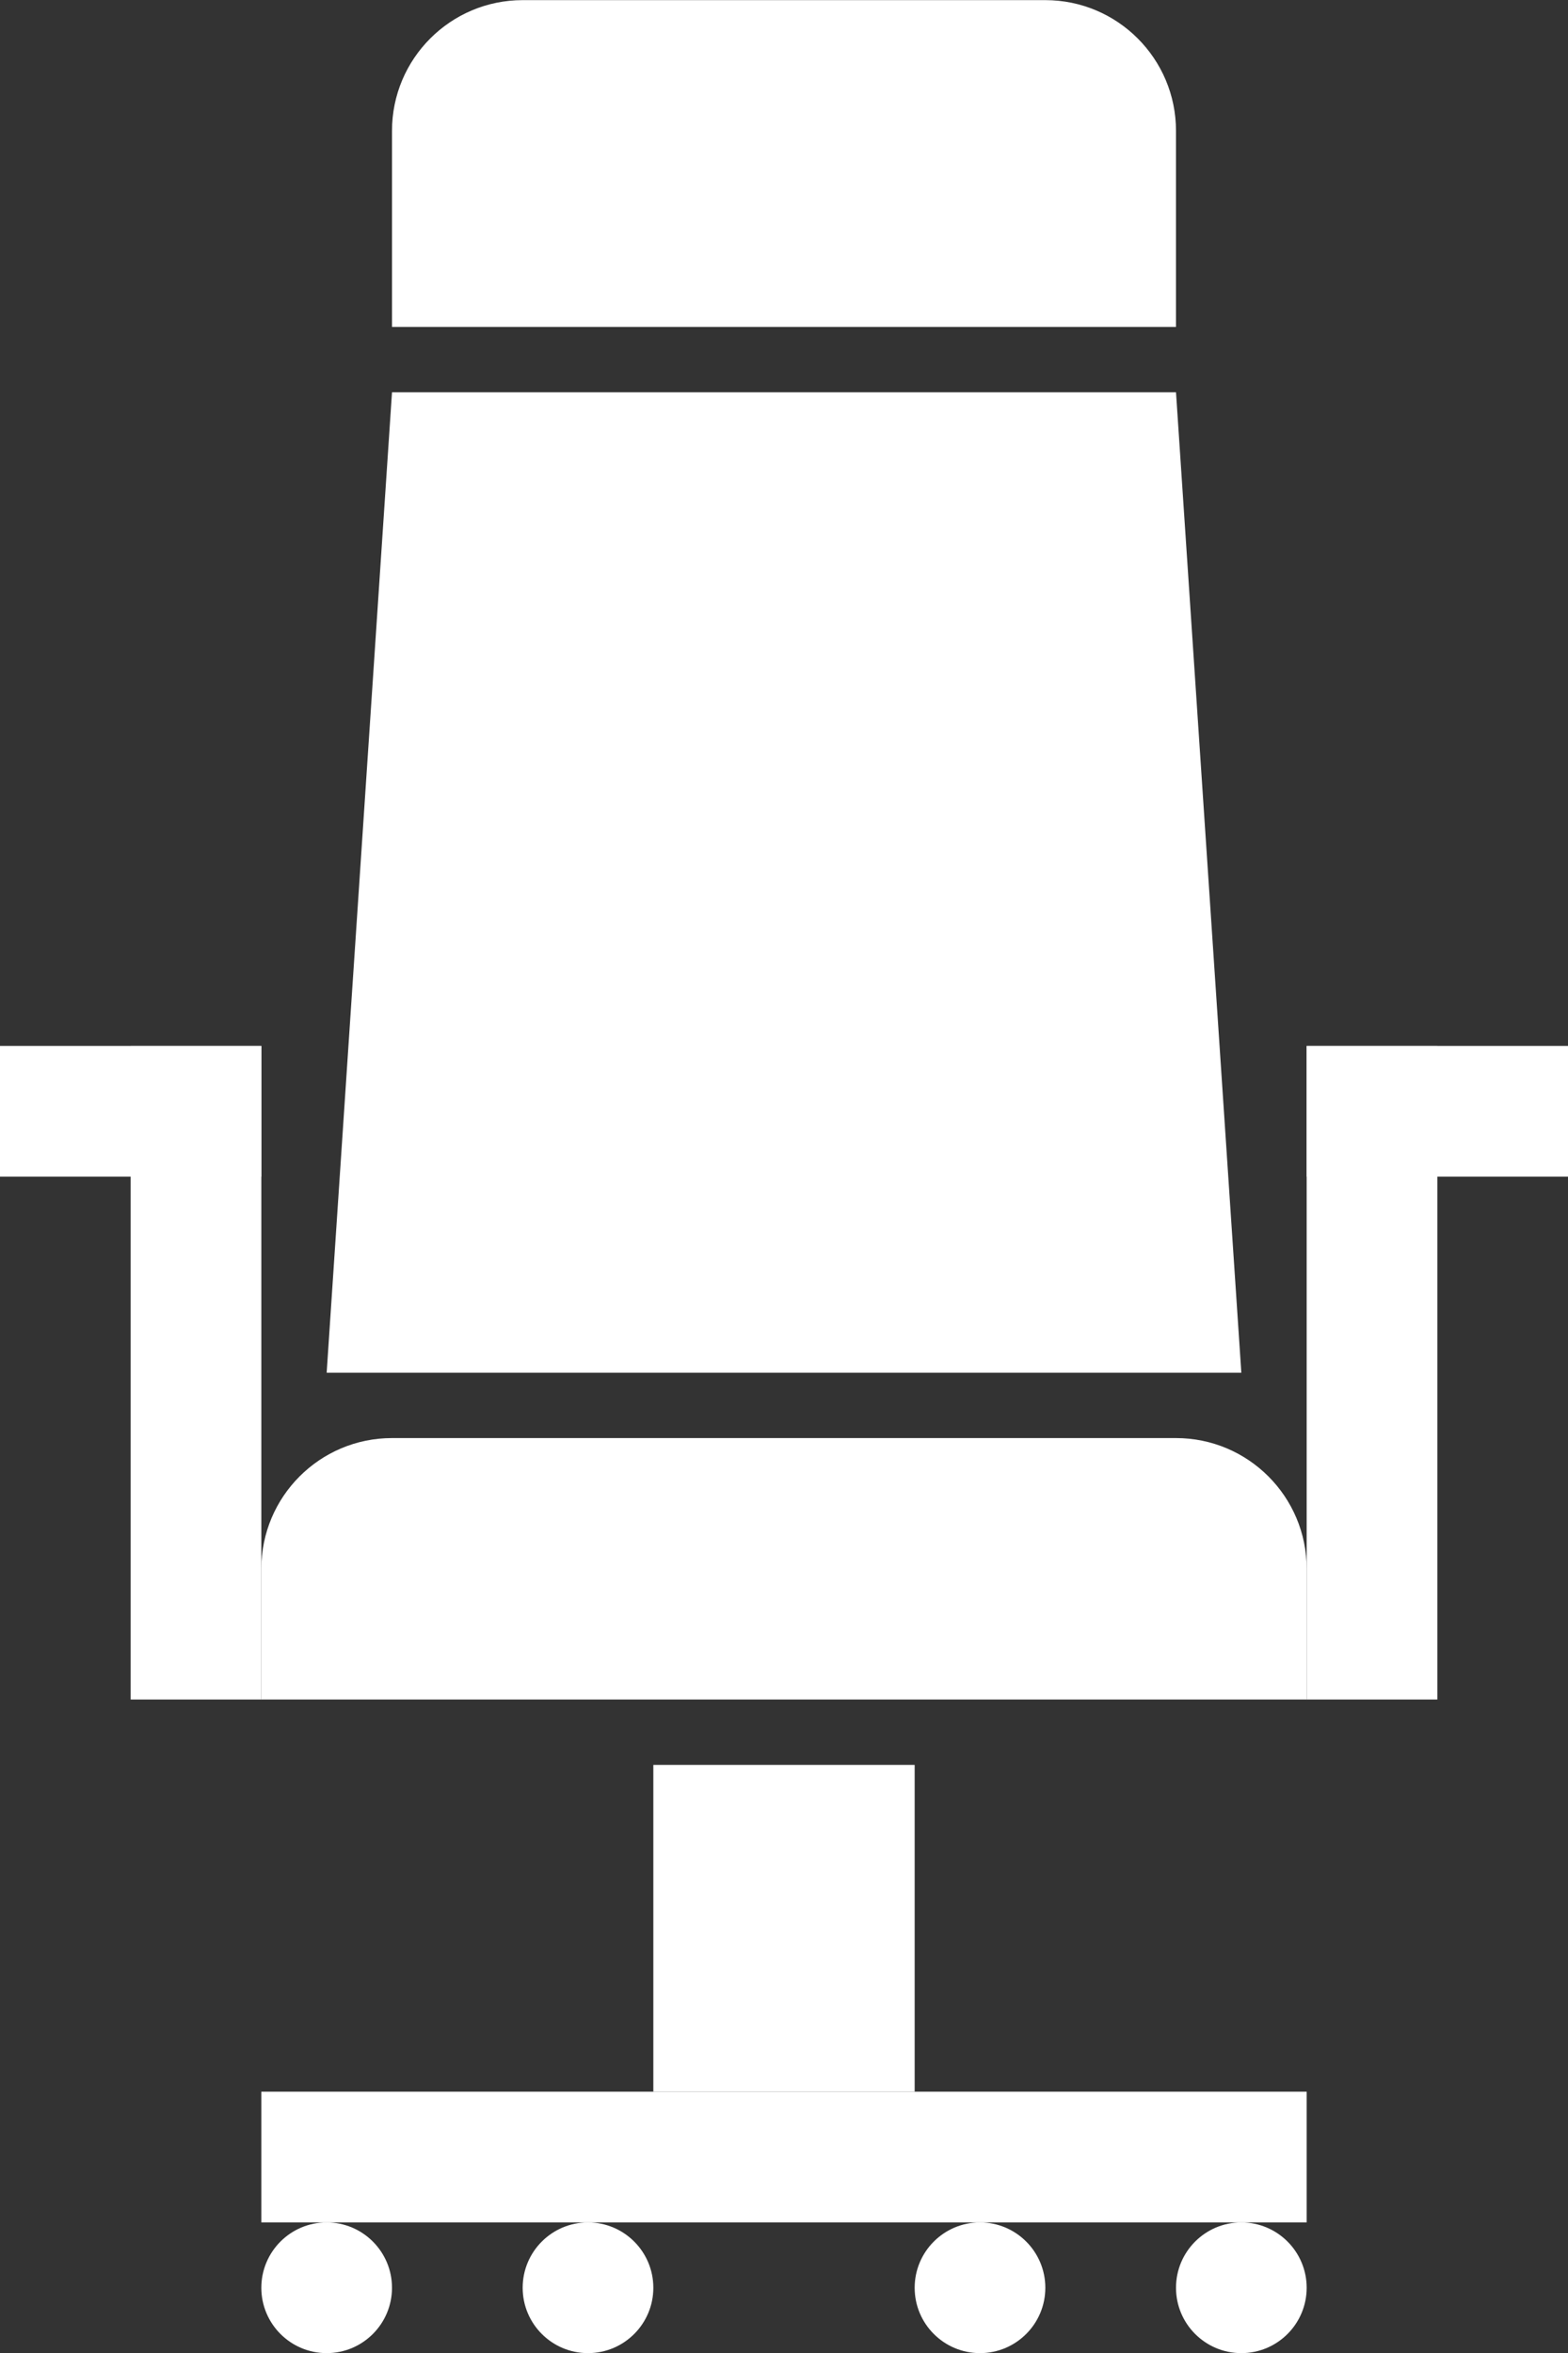 <?xml version="1.0" encoding="utf-8"?>
<!-- Generator: Adobe Illustrator 17.0.0, SVG Export Plug-In . SVG Version: 6.00 Build 0)  -->
<!DOCTYPE svg PUBLIC "-//W3C//DTD SVG 1.1//EN" "http://www.w3.org/Graphics/SVG/1.1/DTD/svg11.dtd">
<svg version="1.1" id="Layer_1" xmlns="http://www.w3.org/2000/svg" xmlns:xlink="http://www.w3.org/1999/xlink" x="0px" y="0px"
	 width="12px" height="18px" viewBox="0 0 12 18" enable-background="new 0 0 12 18" xml:space="preserve">
<rect x="0" y="0" width="12" height="18" fill="#333333" stroke="none"/>
<symbol  id="Customer" viewBox="-23.271 10.541 12 18">
	<polygon fill="#FFFFFF" points="-13.271,11.541 -21.271,11.541 -21.271,12.541 -13.271,12.541 	"/>
	<polygon fill="#FFFFFF" points="-16.271,12.541 -18.271,12.541 -18.271,15.041 -16.271,15.041 	"/>
	<path fill="#FFFFFF" d="M-13.271,15.541h-8v1c0,0.552,0.448,1,1,1h6c0.552,0,1-0.448,1-1V15.541z"/>
	<polygon fill="#FFFFFF" points="-13.771,18.041 -20.771,18.041 -20.271,25.541 -14.271,25.541 	"/>
	<polygon fill="#FFFFFF" points="-21.271,15.541 -22.271,15.541 -22.271,20.541 -21.271,20.541 	"/>
	<polygon fill="#FFFFFF" points="-12.271,15.541 -13.271,15.541 -13.271,20.541 -12.271,20.541 	"/>
	<polygon fill="#FFFFFF" points="-21.271,19.541 -23.271,19.541 -23.271,20.541 -21.271,20.541 	"/>
	<polygon fill="#FFFFFF" points="-11.271,19.541 -13.271,19.541 -13.271,20.541 -11.271,20.541 	"/>
	<path fill="#FFFFFF" d="M-14.271,26.041h-6v1.5c0,0.552,0.448,1,1,1h4c0.552,0,1-0.448,1-1V26.041z"/>
	<path fill="#FFFFFF" d="M-13.771,10.541L-13.771,10.541c-0.276,0-0.5,0.224-0.5,0.5l0,0c0,0.276,0.224,0.5,0.5,0.5l0,0
		c0.276,0,0.5-0.224,0.5-0.5l0,0C-13.271,10.765-13.495,10.541-13.771,10.541z"/>
	<path fill="#FFFFFF" d="M-15.771,10.541L-15.771,10.541c-0.276,0-0.5,0.224-0.5,0.5l0,0c0,0.276,0.224,0.5,0.5,0.5l0,0
		c0.276,0,0.5-0.224,0.5-0.5l0,0C-15.271,10.765-15.495,10.541-15.771,10.541z"/>
	<path fill="#FFFFFF" d="M-18.771,10.541L-18.771,10.541c-0.276,0-0.5,0.224-0.5,0.5l0,0c0,0.276,0.224,0.5,0.5,0.5l0,0
		c0.276,0,0.5-0.224,0.5-0.5l0,0C-18.271,10.765-18.495,10.541-18.771,10.541z"/>
	<path fill="#FFFFFF" d="M-20.771,10.541L-20.771,10.541c-0.276,0-0.5,0.224-0.5,0.5l0,0c0,0.276,0.224,0.5,0.5,0.5l0,0
		c0.276,0,0.5-0.224,0.5-0.5l0,0C-20.271,10.765-20.495,10.541-20.771,10.541z"/>
</symbol>
<use xlink:href="#Customer"  width="12" height="18" id="XMLID_1_" x="-23.271" y="10.541" transform="matrix(1 0 0 -1 23.271 28.542)" overflow="visible"/>
</svg>
